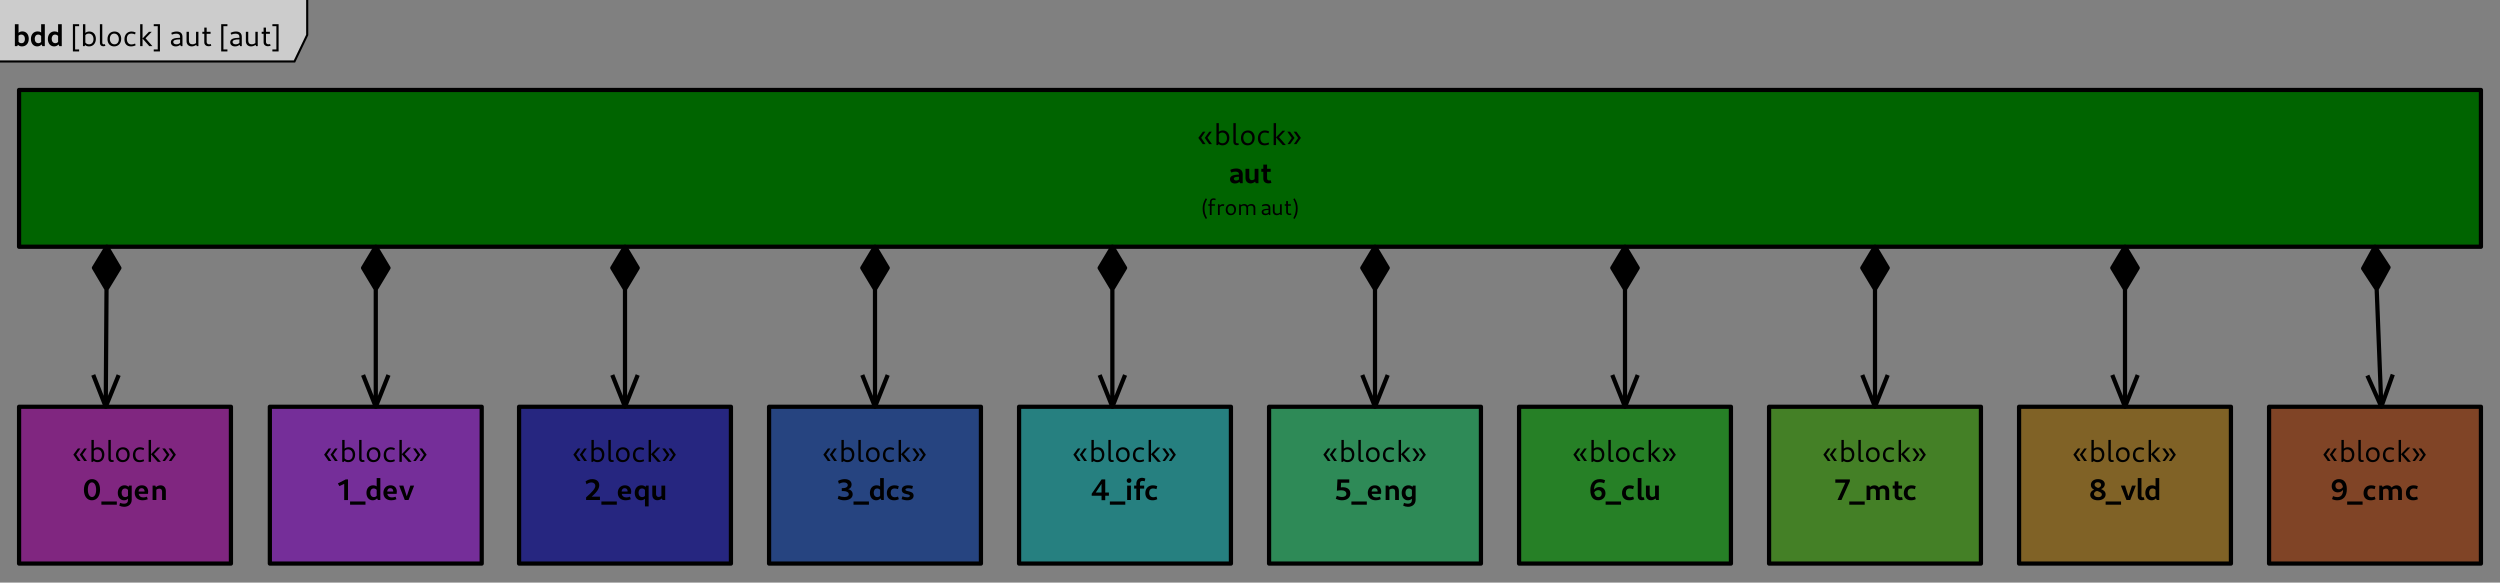 <?xml version="1.0" encoding="UTF-8"?>
<svg xmlns="http://www.w3.org/2000/svg" xmlns:xlink="http://www.w3.org/1999/xlink" width="1180" height="275" viewBox="0 0 1180 275">
<rect x="0" y="0" width="1180" height="275" fill="#808080" stroke="none"/>
<defs>
<g>
<g id="glyph-0-0">
<path d="M 2.703 -0.422 L 4.031 -0.422 L 1.953 -3.438 L 3.953 -6.328 L 2.766 -6.328 L 0.609 -3.391 Z M 5.719 -0.422 L 7.047 -0.422 L 4.938 -3.438 L 6.969 -6.328 L 5.781 -6.328 L 3.641 -3.391 Z M 5.719 -0.422 "/>
</g>
<g id="glyph-0-1">
<path d="M 4.031 0.141 C 5.969 0.141 7.25 -1.297 7.25 -3.453 C 7.25 -5.516 6.016 -6.891 4.172 -6.891 C 3.422 -6.891 2.766 -6.656 2.281 -6.234 L 2.281 -10.344 L 1.156 -10.344 L 1.156 0 L 1.953 0 L 2.172 -0.516 C 2.641 -0.078 3.281 0.141 4.031 0.141 Z M 2.281 -5.156 C 2.656 -5.641 3.234 -5.906 3.906 -5.906 C 5.25 -5.906 6.125 -4.844 6.125 -3.297 C 6.125 -1.812 5.328 -0.844 4.031 -0.844 C 3.297 -0.844 2.688 -1.141 2.281 -1.688 Z M 2.281 -5.156 "/>
</g>
<g id="glyph-0-2">
<path d="M 2.688 0.078 C 3.047 0.078 3.484 0 3.75 -0.141 L 3.5 -0.922 C 3.328 -0.859 3.172 -0.812 3.016 -0.812 C 2.531 -0.812 2.281 -1.141 2.281 -1.656 L 2.281 -10.344 L 1.156 -10.344 L 1.156 -1.516 C 1.156 -0.547 1.766 0.078 2.688 0.078 Z M 2.688 0.078 "/>
</g>
<g id="glyph-0-3">
<path d="M 3.875 0.141 C 5.859 0.141 7.203 -1.297 7.203 -3.453 C 7.203 -5.547 5.969 -6.891 4.047 -6.891 C 2.062 -6.891 0.734 -5.453 0.734 -3.297 C 0.734 -1.219 1.953 0.141 3.875 0.141 Z M 4.031 -0.844 C 2.734 -0.844 1.844 -1.891 1.844 -3.438 C 1.844 -4.938 2.641 -5.906 3.891 -5.906 C 5.188 -5.906 6.094 -4.844 6.094 -3.297 C 6.094 -1.812 5.281 -0.844 4.031 -0.844 Z M 4.031 -0.844 "/>
</g>
<g id="glyph-0-4">
<path d="M 3.812 0.141 C 4.625 0.141 5.453 -0.062 6.016 -0.391 L 5.766 -1.203 C 5.203 -0.938 4.594 -0.781 4.078 -0.781 C 2.672 -0.781 1.875 -1.766 1.875 -3.406 C 1.875 -5.031 2.656 -5.906 4.062 -5.906 C 4.594 -5.906 5.188 -5.781 5.75 -5.531 L 6.016 -6.438 C 5.406 -6.734 4.75 -6.891 4.078 -6.891 C 2.078 -6.891 0.734 -5.406 0.734 -3.172 C 0.734 -1.094 1.875 0.141 3.812 0.141 Z M 3.812 0.141 "/>
</g>
<g id="glyph-0-5">
<path d="M 5.438 0 L 6.922 0 L 3.688 -3.703 L 6.609 -6.75 L 5.281 -6.75 L 2.281 -3.625 L 2.281 -10.344 L 1.156 -10.344 L 1.156 0 L 2.281 0 L 2.281 -3.562 Z M 5.438 0 "/>
</g>
<g id="glyph-0-6">
<path d="M 0.703 -0.422 L 1.891 -0.422 L 4.016 -3.375 L 1.891 -6.328 L 0.594 -6.328 L 2.719 -3.328 Z M 3.703 -0.422 L 4.906 -0.422 L 7.016 -3.375 L 4.891 -6.328 L 3.594 -6.328 L 5.719 -3.328 Z M 3.703 -0.422 "/>
</g>
<g id="glyph-1-0">
<path d="M 5.281 0 L 6.562 0 L 6.562 -4.094 C 6.562 -5.938 5.516 -6.938 3.5 -6.938 C 2.531 -6.938 1.484 -6.703 0.688 -6.281 L 1.109 -5.047 C 1.812 -5.312 2.484 -5.453 3.125 -5.453 C 4.219 -5.453 4.797 -5.047 4.797 -4.234 L 4.797 -4.047 C 1.859 -4 0.562 -3.328 0.562 -1.891 C 0.562 -0.656 1.469 0.141 2.906 0.141 C 3.781 0.141 4.516 -0.141 5.031 -0.672 Z M 4.797 -1.75 C 4.469 -1.438 4.016 -1.266 3.5 -1.266 C 2.812 -1.266 2.359 -1.609 2.359 -2.125 C 2.359 -2.75 3.047 -3.031 4.797 -3.047 Z M 4.797 -1.75 "/>
</g>
<g id="glyph-1-1">
<path d="M 3.266 0.109 C 4.062 0.109 4.812 -0.203 5.391 -0.734 L 5.719 0 L 6.984 0 L 6.984 -6.797 L 5.188 -6.797 L 5.188 -1.922 C 4.812 -1.609 4.375 -1.438 3.922 -1.438 C 2.953 -1.438 2.656 -2.188 2.656 -2.859 L 2.656 -6.797 L 0.875 -6.797 L 0.875 -2.469 C 0.875 -0.891 1.844 0.109 3.266 0.109 Z M 3.266 0.109 "/>
</g>
<g id="glyph-1-2">
<path d="M 3.703 0.094 C 4.172 0.094 4.672 0 5.109 -0.141 L 4.75 -1.406 C 4.547 -1.328 4.312 -1.281 4.109 -1.281 C 3.453 -1.281 3.047 -1.672 3.047 -2.25 L 3.047 -5.375 L 4.766 -5.375 L 4.766 -6.797 L 3.047 -6.797 L 3.047 -8.781 L 1.281 -8.781 L 1.281 -6.797 L 0.344 -6.797 L 0.344 -5.375 L 1.281 -5.375 L 1.281 -2.141 C 1.281 -0.766 2.203 0.094 3.703 0.094 Z M 3.703 0.094 "/>
</g>
<g id="glyph-1-3">
<path d="M 4.375 0.141 C 6.703 0.141 8.219 -1.812 8.219 -4.906 C 8.219 -7.922 6.734 -9.859 4.469 -9.859 C 2.125 -9.859 0.609 -7.875 0.609 -4.797 C 0.609 -1.797 2.094 0.141 4.375 0.141 Z M 4.453 -1.406 C 3.234 -1.406 2.469 -2.766 2.469 -4.906 C 2.469 -7 3.219 -8.312 4.391 -8.312 C 5.594 -8.312 6.375 -6.938 6.375 -4.797 C 6.375 -2.719 5.609 -1.406 4.453 -1.406 Z M 4.453 -1.406 "/>
</g>
<g id="glyph-1-4">
<path d="M -0.141 2.219 L 7.141 2.219 L 7.141 0.703 L -0.141 0.703 Z M -0.141 2.219 "/>
</g>
<g id="glyph-1-5">
<path d="M 3.562 3.219 C 5.719 3.219 7.172 1.891 7.172 -0.109 L 7.172 -6.797 L 5.891 -6.797 L 5.672 -6.203 C 5.203 -6.688 4.562 -6.938 3.766 -6.938 C 1.875 -6.938 0.594 -5.516 0.594 -3.344 C 0.594 -1.234 1.812 0.141 3.547 0.141 C 4.281 0.141 4.922 -0.125 5.422 -0.609 L 5.422 -0.031 C 5.422 1.141 4.766 1.75 3.562 1.75 C 2.969 1.75 2.266 1.609 1.672 1.359 L 1.312 2.688 C 2.062 3.031 2.797 3.219 3.562 3.219 Z M 5.422 -4.734 L 5.422 -1.969 C 5.109 -1.594 4.641 -1.375 4.094 -1.375 C 3.047 -1.375 2.391 -2.188 2.391 -3.453 C 2.391 -4.672 3.016 -5.438 4.016 -5.438 C 4.594 -5.438 5.094 -5.188 5.422 -4.734 Z M 5.422 -4.734 "/>
</g>
<g id="glyph-1-6">
<path d="M 4.344 0.141 C 5.141 0.141 6 -0.031 6.75 -0.344 L 6.344 -1.562 C 5.797 -1.344 5.188 -1.219 4.625 -1.219 C 3.406 -1.219 2.641 -1.797 2.438 -2.906 L 6.844 -2.906 C 6.891 -3.188 6.938 -3.609 6.938 -3.922 C 6.938 -5.781 5.797 -6.938 3.969 -6.938 C 1.953 -6.938 0.594 -5.5 0.594 -3.391 C 0.594 -1.203 2.016 0.141 4.344 0.141 Z M 2.391 -4 C 2.484 -5.031 3 -5.578 3.844 -5.578 C 4.734 -5.578 5.25 -5 5.25 -4 Z M 2.391 -4 "/>
</g>
<g id="glyph-1-7">
<path d="M 5.5 0 L 7.281 0 L 7.281 -4.203 C 7.281 -5.875 6.328 -6.922 4.797 -6.922 C 3.969 -6.922 3.203 -6.625 2.609 -6.062 L 2.297 -6.797 L 1.016 -6.797 L 1.016 0 L 2.797 0 L 2.797 -4.875 C 3.203 -5.188 3.672 -5.359 4.188 -5.359 C 5.047 -5.359 5.5 -4.875 5.5 -3.953 Z M 5.5 0 "/>
</g>
<g id="glyph-1-8">
<path d="M 3.094 0.031 L 4.891 0.031 L 4.891 -9.719 L 3.812 -9.719 L 0.125 -7.844 L 0.797 -6.562 L 3.094 -7.609 Z M 3.094 0.031 "/>
</g>
<g id="glyph-1-9">
<path d="M 3.547 0.141 C 4.391 0.141 5.125 -0.203 5.625 -0.781 L 6 0 L 7.156 0 L 7.156 -10.344 L 5.422 -10.344 L 5.422 -6.422 C 4.984 -6.781 4.422 -6.938 3.781 -6.938 C 1.859 -6.938 0.594 -5.516 0.594 -3.344 C 0.594 -1.25 1.812 0.141 3.547 0.141 Z M 5.422 -1.984 C 5.109 -1.594 4.641 -1.375 4.109 -1.375 C 3.047 -1.375 2.391 -2.188 2.391 -3.453 C 2.391 -4.672 3.016 -5.438 4.016 -5.438 C 4.594 -5.438 5.094 -5.188 5.422 -4.781 Z M 5.422 -1.984 "/>
</g>
<g id="glyph-1-10">
<path d="M 2.688 0 L 4.469 0 L 7.109 -6.797 L 5.312 -6.797 L 3.625 -1.719 L 2.016 -6.797 L 0.047 -6.797 Z M 2.688 0 "/>
</g>
<g id="glyph-1-11">
<path d="M 3.5 0.141 C 5.875 0.141 7.469 -0.984 7.469 -2.688 C 7.469 -3.922 6.641 -4.859 5.312 -5.094 C 6.328 -5.375 6.953 -6.188 6.953 -7.281 C 6.953 -8.859 5.688 -9.859 3.703 -9.859 C 2.625 -9.859 1.484 -9.547 0.547 -9.016 L 0.953 -7.672 C 1.812 -8.078 2.641 -8.297 3.344 -8.297 C 4.406 -8.297 5.141 -7.812 5.141 -7.047 C 5.141 -6.188 4.266 -5.609 3.031 -5.609 L 2.312 -5.609 L 2.312 -4.203 L 3.156 -4.203 C 4.656 -4.203 5.625 -3.625 5.625 -2.703 C 5.625 -1.875 4.844 -1.406 3.562 -1.406 C 2.719 -1.406 1.688 -1.609 0.828 -2 L 0.406 -0.578 C 1.406 -0.094 2.422 0.141 3.5 0.141 Z M 3.5 0.141 "/>
</g>
<g id="glyph-1-12">
<path d="M 4 0.141 C 4.828 0.141 5.594 -0.047 6.25 -0.391 L 5.859 -1.625 C 5.359 -1.406 4.844 -1.297 4.391 -1.297 C 3.141 -1.297 2.406 -2.094 2.406 -3.438 C 2.406 -4.734 3.062 -5.438 4.266 -5.438 C 4.781 -5.438 5.344 -5.312 5.844 -5.125 L 6.219 -6.531 C 5.625 -6.797 4.906 -6.938 4.219 -6.938 C 2.016 -6.938 0.594 -5.484 0.594 -3.25 C 0.594 -1.125 1.859 0.141 4 0.141 Z M 4 0.141 "/>
</g>
<g id="glyph-1-13">
<path d="M 3.25 0.141 C 5.109 0.141 6.219 -0.688 6.219 -2.047 C 6.219 -4.594 2.359 -3.734 2.359 -4.891 C 2.359 -5.297 2.859 -5.547 3.688 -5.547 C 4.234 -5.547 4.906 -5.438 5.547 -5.25 L 5.922 -6.594 C 5.297 -6.812 4.5 -6.938 3.719 -6.938 C 1.781 -6.938 0.641 -6.156 0.641 -4.766 C 0.641 -2.219 4.438 -3.188 4.438 -1.953 C 4.438 -1.531 3.969 -1.266 3.219 -1.266 C 2.562 -1.266 1.656 -1.438 0.938 -1.719 L 0.547 -0.391 C 1.312 -0.062 2.312 0.141 3.25 0.141 Z M 3.25 0.141 "/>
</g>
<g id="glyph-1-14">
<path d="M 0.641 0 L 7.172 0 L 7.172 -1.562 L 3.266 -1.562 C 5.797 -3.797 6.844 -5.375 6.844 -6.969 C 6.844 -8.734 5.547 -9.859 3.562 -9.859 C 2.344 -9.859 1.219 -9.453 0.375 -8.719 L 0.859 -7.422 C 1.625 -8 2.469 -8.281 3.188 -8.281 C 4.297 -8.281 4.984 -7.641 4.984 -6.688 C 4.984 -5.391 3.641 -3.922 0.641 -1.25 Z M 0.641 0 "/>
</g>
<g id="glyph-1-15">
<path d="M 3.562 0.141 C 4.297 0.141 4.922 -0.125 5.422 -0.594 L 5.422 3.031 L 7.156 3.031 L 7.156 -6.797 L 5.953 -6.797 L 5.688 -6.188 C 5.219 -6.688 4.578 -6.938 3.766 -6.938 C 1.859 -6.938 0.594 -5.516 0.594 -3.359 C 0.594 -1.266 1.781 0.141 3.562 0.141 Z M 5.422 -4.75 L 5.422 -1.953 C 5.109 -1.594 4.656 -1.375 4.109 -1.375 C 3.047 -1.375 2.391 -2.188 2.391 -3.453 C 2.391 -4.672 3.016 -5.438 4.016 -5.438 C 4.625 -5.438 5.094 -5.188 5.422 -4.75 Z M 5.422 -4.75 "/>
</g>
<g id="glyph-1-16">
<path d="M 4.922 0.094 L 6.672 0.094 L 6.672 -2.016 L 8.406 -2.016 L 8.406 -3.516 L 6.672 -3.516 L 6.672 -9.719 L 4.969 -9.719 L 0.281 -2.953 L 0.281 -2.016 L 4.922 -2.016 Z M 4.922 -3.531 L 2.203 -3.531 L 4.922 -7.625 Z M 4.922 -3.531 "/>
</g>
<g id="glyph-1-17">
<path d="M 1.016 0 L 2.797 0 L 2.797 -6.797 L 1.016 -6.797 Z M 1.922 -8.062 C 2.578 -8.062 3.016 -8.484 3.016 -9.156 C 3.016 -9.828 2.578 -10.266 1.922 -10.266 C 1.25 -10.266 0.812 -9.828 0.812 -9.156 C 0.812 -8.484 1.25 -8.062 1.922 -8.062 Z M 1.922 -8.062 "/>
</g>
<g id="glyph-1-18">
<path d="M 1.359 0 L 3.078 0 L 3.078 -5.375 L 5.047 -5.375 L 5.047 -6.797 L 3.078 -6.797 L 3.078 -7.875 C 3.078 -8.609 3.469 -9 4.219 -9 C 4.562 -9 5 -8.938 5.266 -8.797 L 5.609 -10.078 C 5.188 -10.328 4.641 -10.484 4.078 -10.484 C 2.453 -10.484 1.359 -9.375 1.359 -7.734 L 1.359 -6.797 L 0.312 -6.797 L 0.312 -5.375 L 1.359 -5.375 Z M 1.359 0 "/>
</g>
<g id="glyph-1-19">
<path d="M 3.438 0.141 C 5.812 0.141 7.359 -1.109 7.359 -3.109 C 7.359 -4.938 6.047 -6.031 3.766 -6.031 C 3.438 -6.031 3.141 -6 2.875 -5.953 L 2.984 -8.141 L 6.859 -8.141 L 6.859 -9.719 L 1.266 -9.719 L 1.016 -4.375 C 1.625 -4.5 2.422 -4.594 3.016 -4.594 C 4.562 -4.594 5.484 -3.969 5.484 -2.938 C 5.484 -1.984 4.734 -1.422 3.469 -1.422 C 2.625 -1.422 1.688 -1.656 0.984 -2.016 L 0.484 -0.594 C 1.391 -0.109 2.375 0.141 3.438 0.141 Z M 3.438 0.141 "/>
</g>
<g id="glyph-1-20">
<path d="M 4.312 0.141 C 6.375 0.141 7.781 -1.203 7.781 -3.156 C 7.781 -4.938 6.625 -6.125 4.906 -6.125 C 3.859 -6.125 2.984 -5.688 2.406 -4.906 C 2.438 -7.172 3.359 -8.359 5.156 -8.359 C 5.812 -8.359 6.562 -8.188 7.156 -7.906 L 7.625 -9.281 C 6.891 -9.656 6.047 -9.859 5.141 -9.859 C 2.234 -9.859 0.641 -7.922 0.641 -4.609 C 0.641 -1.547 1.969 0.141 4.312 0.141 Z M 2.484 -3.562 C 2.891 -4.25 3.578 -4.656 4.375 -4.656 C 5.391 -4.656 6.031 -4 6.031 -3 C 6.031 -2.031 5.438 -1.375 4.469 -1.375 C 3.406 -1.375 2.734 -2.141 2.484 -3.562 Z M 2.484 -3.562 "/>
</g>
<g id="glyph-1-21">
<path d="M 2.906 0.094 C 3.359 0.094 3.844 0.016 4.219 -0.156 L 3.844 -1.344 C 3.703 -1.281 3.547 -1.266 3.422 -1.266 C 3 -1.266 2.766 -1.547 2.766 -2.016 L 2.766 -10.344 L 1.016 -10.344 L 1.016 -1.797 C 1.016 -0.609 1.719 0.094 2.906 0.094 Z M 2.906 0.094 "/>
</g>
<g id="glyph-1-22">
<path d="M 1.281 0 L 3.156 0 L 7.141 -8.859 L 7.141 -9.719 L 0.266 -9.719 L 0.266 -8.141 L 4.969 -8.141 Z M 1.281 0 "/>
</g>
<g id="glyph-1-23">
<path d="M 9.906 0 L 11.703 0 L 11.703 -4.203 C 11.703 -5.875 10.75 -6.922 9.219 -6.922 C 8.312 -6.922 7.469 -6.547 6.828 -5.859 C 6.422 -6.531 5.719 -6.922 4.781 -6.922 C 3.969 -6.922 3.203 -6.625 2.609 -6.078 L 2.297 -6.797 L 1.016 -6.797 L 1.016 0 L 2.797 0 L 2.797 -4.891 C 3.188 -5.188 3.656 -5.359 4.156 -5.359 C 5.031 -5.359 5.453 -4.875 5.453 -3.953 L 5.453 0 L 7.25 0 L 7.25 -4.203 C 7.25 -4.422 7.234 -4.641 7.203 -4.844 C 7.609 -5.188 8.094 -5.359 8.609 -5.359 C 9.484 -5.359 9.906 -4.875 9.906 -3.953 Z M 9.906 0 "/>
</g>
<g id="glyph-1-24">
<path d="M 4.188 0.141 C 6.391 0.141 7.859 -1 7.859 -2.641 C 7.859 -4.031 6.844 -4.672 5.719 -5.141 C 6.828 -5.594 7.469 -6.469 7.469 -7.469 C 7.469 -8.891 6.156 -9.859 4.266 -9.859 C 2.234 -9.859 0.891 -8.734 0.891 -7.109 C 0.891 -5.953 1.562 -5.312 2.438 -4.859 C 1.281 -4.453 0.578 -3.578 0.578 -2.484 C 0.578 -0.922 2.047 0.141 4.188 0.141 Z M 3.828 -4.281 C 5 -3.859 6.078 -3.5 6.078 -2.547 C 6.078 -1.812 5.438 -1.344 4.359 -1.344 C 3.156 -1.344 2.359 -1.922 2.359 -2.797 C 2.359 -3.547 2.906 -4.109 3.828 -4.281 Z M 4.281 -5.672 C 3.375 -6.031 2.641 -6.422 2.641 -7.219 C 2.641 -7.906 3.219 -8.391 4.125 -8.391 C 5.078 -8.391 5.734 -7.875 5.734 -7.141 C 5.734 -6.422 5.156 -5.859 4.281 -5.672 Z M 4.281 -5.672 "/>
</g>
<g id="glyph-1-25">
<path d="M 4.031 -9.859 C 1.969 -9.859 0.562 -8.516 0.562 -6.547 C 0.562 -4.781 1.719 -3.594 3.438 -3.594 C 4.484 -3.594 5.359 -4.031 5.938 -4.812 C 5.906 -2.547 4.984 -1.359 3.188 -1.359 C 2.531 -1.359 1.781 -1.531 1.188 -1.812 L 0.719 -0.438 C 1.453 -0.062 2.297 0.141 3.203 0.141 C 6.109 0.141 7.703 -1.797 7.703 -5.109 C 7.703 -8.172 6.375 -9.859 4.031 -9.859 Z M 5.859 -6.156 C 5.453 -5.453 4.766 -5.047 3.969 -5.047 C 2.953 -5.047 2.312 -5.719 2.312 -6.719 C 2.312 -7.688 2.906 -8.344 3.875 -8.344 C 4.938 -8.344 5.609 -7.578 5.859 -6.156 Z M 5.859 -6.156 "/>
</g>
<g id="glyph-2-0">
<path d="M 2.125 1.875 L 2.734 1.516 C 1.859 -0.016 1.5 -1.297 1.5 -3.141 C 1.5 -4.703 1.859 -5.938 2.734 -7.5 L 2.094 -7.859 C 1.047 -6.109 0.656 -4.75 0.656 -3.062 C 0.656 -1.109 1.062 0.234 2.125 1.875 Z M 2.125 1.875 "/>
</g>
<g id="glyph-2-1">
<path d="M 1.047 0 L 1.875 0 L 1.875 -4.359 L 3.453 -4.359 L 3.453 -5.062 L 1.875 -5.062 L 1.875 -6.156 C 1.875 -6.812 2.188 -7.156 2.766 -7.156 C 3.031 -7.156 3.391 -7.094 3.656 -6.969 L 3.828 -7.609 C 3.5 -7.766 3.188 -7.859 2.828 -7.859 C 1.75 -7.859 1.047 -7.141 1.047 -6.062 L 1.047 -5.062 L 0.281 -5.062 L 0.281 -4.359 L 1.047 -4.359 Z M 1.047 0 "/>
</g>
<g id="glyph-2-2">
<path d="M 0.875 0 L 1.719 0 L 1.719 -3.609 C 2.031 -4.047 2.547 -4.312 3.125 -4.312 C 3.312 -4.312 3.5 -4.281 3.672 -4.219 L 3.891 -5 C 3.672 -5.078 3.438 -5.109 3.219 -5.109 C 2.609 -5.109 2.031 -4.812 1.656 -4.328 L 1.562 -5.062 L 0.875 -5.062 Z M 0.875 0 "/>
</g>
<g id="glyph-2-3">
<path d="M 2.906 0.109 C 4.406 0.109 5.406 -0.969 5.406 -2.594 C 5.406 -4.156 4.469 -5.172 3.031 -5.172 C 1.547 -5.172 0.547 -4.094 0.547 -2.484 C 0.547 -0.906 1.469 0.109 2.906 0.109 Z M 3.031 -0.625 C 2.047 -0.625 1.391 -1.422 1.391 -2.578 C 1.391 -3.703 1.984 -4.438 2.922 -4.438 C 3.891 -4.438 4.562 -3.641 4.562 -2.484 C 4.562 -1.359 3.953 -0.625 3.031 -0.625 Z M 3.031 -0.625 "/>
</g>
<g id="glyph-2-4">
<path d="M 7.672 0 L 8.516 0 L 8.516 -3.312 C 8.516 -4.438 7.781 -5.172 6.656 -5.172 C 5.984 -5.172 5.328 -4.891 4.812 -4.406 C 4.5 -4.891 3.953 -5.172 3.266 -5.172 C 2.688 -5.172 2.125 -4.969 1.656 -4.625 L 1.453 -5.062 L 0.875 -5.062 L 0.875 0 L 1.719 0 L 1.719 -3.953 C 2.094 -4.266 2.547 -4.438 3.031 -4.438 C 3.828 -4.438 4.281 -3.969 4.281 -3.156 L 4.281 0 L 5.109 0 L 5.109 -3.312 C 5.109 -3.531 5.094 -3.719 5.047 -3.891 C 5.422 -4.234 5.906 -4.438 6.422 -4.438 C 7.234 -4.438 7.672 -3.969 7.672 -3.156 Z M 7.672 0 "/>
</g>
<g id="glyph-2-5">
</g>
<g id="glyph-2-6">
<path d="M 4 0 L 4.594 0 L 4.594 -3.281 C 4.594 -4.5 3.875 -5.172 2.547 -5.172 C 1.891 -5.172 1.172 -4.984 0.625 -4.688 L 0.844 -4.062 C 1.359 -4.297 1.891 -4.406 2.391 -4.406 C 3.281 -4.406 3.75 -4.031 3.75 -3.281 L 3.75 -2.953 C 1.484 -2.922 0.5 -2.453 0.5 -1.375 C 0.5 -0.469 1.172 0.109 2.203 0.109 C 2.844 0.109 3.391 -0.109 3.797 -0.469 Z M 3.75 -1.141 C 3.438 -0.812 2.969 -0.625 2.453 -0.625 C 1.781 -0.625 1.328 -0.969 1.328 -1.469 C 1.328 -2.094 2.047 -2.359 3.75 -2.375 Z M 3.75 -1.141 "/>
</g>
<g id="glyph-2-7">
<path d="M 2.609 0.109 C 3.172 0.109 3.734 -0.094 4.203 -0.438 L 4.406 0 L 4.984 0 L 4.984 -5.062 L 4.141 -5.062 L 4.141 -1.094 C 3.781 -0.797 3.312 -0.625 2.859 -0.625 C 2.078 -0.625 1.625 -1.094 1.625 -1.906 L 1.625 -5.062 L 0.781 -5.062 L 0.781 -1.75 C 0.781 -0.625 1.531 0.109 2.609 0.109 Z M 2.609 0.109 "/>
</g>
<g id="glyph-2-8">
<path d="M 2.609 0.047 C 2.953 0.047 3.297 -0.031 3.531 -0.141 L 3.344 -0.75 C 3.188 -0.672 2.969 -0.625 2.781 -0.625 C 2.25 -0.625 1.906 -0.969 1.906 -1.469 L 1.906 -4.359 L 3.297 -4.359 L 3.297 -5.062 L 1.906 -5.062 L 1.906 -6.547 L 1.078 -6.547 L 1.078 -5.062 L 0.391 -5.062 L 0.391 -4.359 L 1.078 -4.359 L 1.078 -1.359 C 1.078 -0.516 1.688 0.047 2.609 0.047 Z M 2.609 0.047 "/>
</g>
<g id="glyph-2-9">
<path d="M 1.031 1.875 C 2.094 0.234 2.5 -1.109 2.5 -3.062 C 2.5 -4.75 2.125 -6.109 1.062 -7.859 L 0.438 -7.5 C 1.297 -5.938 1.656 -4.703 1.656 -3.141 C 1.656 -1.297 1.297 -0.016 0.422 1.516 Z M 1.031 1.875 "/>
</g>
<g id="glyph-3-0">
<path d="M 4.375 0.141 C 6.297 0.141 7.578 -1.312 7.578 -3.469 C 7.578 -5.562 6.375 -6.938 4.578 -6.938 C 3.844 -6.938 3.219 -6.719 2.75 -6.297 L 2.75 -10.344 L 1.016 -10.344 L 1.016 0 L 2.156 0 L 2.453 -0.625 C 2.906 -0.125 3.562 0.141 4.375 0.141 Z M 2.75 -4.891 C 3.031 -5.25 3.5 -5.438 4 -5.438 C 5.094 -5.438 5.766 -4.641 5.766 -3.344 C 5.766 -2.125 5.172 -1.375 4.141 -1.375 C 3.562 -1.375 3.062 -1.609 2.75 -2.047 Z M 2.75 -4.891 "/>
</g>
<g id="glyph-3-1">
<path d="M 3.547 0.141 C 4.391 0.141 5.125 -0.203 5.625 -0.781 L 6 0 L 7.156 0 L 7.156 -10.344 L 5.422 -10.344 L 5.422 -6.422 C 4.984 -6.781 4.422 -6.938 3.781 -6.938 C 1.859 -6.938 0.594 -5.516 0.594 -3.344 C 0.594 -1.25 1.812 0.141 3.547 0.141 Z M 5.422 -1.984 C 5.109 -1.594 4.641 -1.375 4.109 -1.375 C 3.047 -1.375 2.391 -2.188 2.391 -3.453 C 2.391 -4.672 3.016 -5.438 4.016 -5.438 C 4.594 -5.438 5.094 -5.188 5.422 -4.781 Z M 5.422 -1.984 "/>
</g>
<g id="glyph-4-0">
</g>
<g id="glyph-4-1">
<path d="M 1.406 2.516 L 4.344 2.516 L 4.344 1.578 L 2.453 1.578 L 2.453 -9.406 L 4.344 -9.406 L 4.344 -10.344 L 1.406 -10.344 Z M 1.406 2.516 "/>
</g>
<g id="glyph-4-2">
<path d="M 4.031 0.141 C 5.969 0.141 7.25 -1.297 7.25 -3.453 C 7.25 -5.516 6.016 -6.891 4.172 -6.891 C 3.422 -6.891 2.766 -6.656 2.281 -6.234 L 2.281 -10.344 L 1.156 -10.344 L 1.156 0 L 1.953 0 L 2.172 -0.516 C 2.641 -0.078 3.281 0.141 4.031 0.141 Z M 2.281 -5.156 C 2.656 -5.641 3.234 -5.906 3.906 -5.906 C 5.25 -5.906 6.125 -4.844 6.125 -3.297 C 6.125 -1.812 5.328 -0.844 4.031 -0.844 C 3.297 -0.844 2.688 -1.141 2.281 -1.688 Z M 2.281 -5.156 "/>
</g>
<g id="glyph-4-3">
<path d="M 2.688 0.078 C 3.047 0.078 3.484 0 3.75 -0.141 L 3.5 -0.922 C 3.328 -0.859 3.172 -0.812 3.016 -0.812 C 2.531 -0.812 2.281 -1.141 2.281 -1.656 L 2.281 -10.344 L 1.156 -10.344 L 1.156 -1.516 C 1.156 -0.547 1.766 0.078 2.688 0.078 Z M 2.688 0.078 "/>
</g>
<g id="glyph-4-4">
<path d="M 3.875 0.141 C 5.859 0.141 7.203 -1.297 7.203 -3.453 C 7.203 -5.547 5.969 -6.891 4.047 -6.891 C 2.062 -6.891 0.734 -5.453 0.734 -3.297 C 0.734 -1.219 1.953 0.141 3.875 0.141 Z M 4.031 -0.844 C 2.734 -0.844 1.844 -1.891 1.844 -3.438 C 1.844 -4.938 2.641 -5.906 3.891 -5.906 C 5.188 -5.906 6.094 -4.844 6.094 -3.297 C 6.094 -1.812 5.281 -0.844 4.031 -0.844 Z M 4.031 -0.844 "/>
</g>
<g id="glyph-4-5">
<path d="M 3.812 0.141 C 4.625 0.141 5.453 -0.062 6.016 -0.391 L 5.766 -1.203 C 5.203 -0.938 4.594 -0.781 4.078 -0.781 C 2.672 -0.781 1.875 -1.766 1.875 -3.406 C 1.875 -5.031 2.656 -5.906 4.062 -5.906 C 4.594 -5.906 5.188 -5.781 5.75 -5.531 L 6.016 -6.438 C 5.406 -6.734 4.75 -6.891 4.078 -6.891 C 2.078 -6.891 0.734 -5.406 0.734 -3.172 C 0.734 -1.094 1.875 0.141 3.812 0.141 Z M 3.812 0.141 "/>
</g>
<g id="glyph-4-6">
<path d="M 5.438 0 L 6.922 0 L 3.688 -3.703 L 6.609 -6.75 L 5.281 -6.75 L 2.281 -3.625 L 2.281 -10.344 L 1.156 -10.344 L 1.156 0 L 2.281 0 L 2.281 -3.562 Z M 5.438 0 "/>
</g>
<g id="glyph-4-7">
<path d="M 3.5 2.516 L 3.5 -10.344 L 0.562 -10.344 L 0.562 -9.406 L 2.453 -9.406 L 2.453 1.578 L 0.562 1.578 L 0.562 2.516 Z M 3.5 2.516 "/>
</g>
<g id="glyph-4-8">
<path d="M 5.328 0 L 6.125 0 L 6.125 -4.375 C 6.125 -5.984 5.172 -6.891 3.406 -6.891 C 2.516 -6.891 1.562 -6.656 0.844 -6.25 L 1.125 -5.422 C 1.812 -5.719 2.516 -5.875 3.172 -5.875 C 4.375 -5.875 5 -5.375 5 -4.375 L 5 -3.938 C 1.969 -3.906 0.656 -3.281 0.656 -1.828 C 0.656 -0.625 1.547 0.141 2.938 0.141 C 3.797 0.141 4.516 -0.141 5.062 -0.625 Z M 5 -1.516 C 4.578 -1.094 3.969 -0.844 3.266 -0.844 C 2.359 -0.844 1.781 -1.281 1.781 -1.953 C 1.781 -2.797 2.734 -3.156 5 -3.156 Z M 5 -1.516 "/>
</g>
<g id="glyph-4-9">
<path d="M 3.484 0.141 C 4.234 0.141 4.984 -0.125 5.609 -0.594 L 5.859 0 L 6.656 0 L 6.656 -6.75 L 5.531 -6.75 L 5.531 -1.453 C 5.047 -1.062 4.422 -0.844 3.828 -0.844 C 2.766 -0.844 2.172 -1.453 2.172 -2.547 L 2.172 -6.75 L 1.047 -6.75 L 1.047 -2.328 C 1.047 -0.828 2.047 0.141 3.484 0.141 Z M 3.484 0.141 "/>
</g>
<g id="glyph-4-10">
<path d="M 3.469 0.062 C 3.938 0.062 4.391 -0.047 4.719 -0.188 L 4.469 -1 C 4.25 -0.891 3.953 -0.844 3.703 -0.844 C 3.016 -0.844 2.547 -1.281 2.547 -1.953 L 2.547 -5.812 L 4.391 -5.812 L 4.391 -6.75 L 2.547 -6.75 L 2.547 -8.719 L 1.422 -8.719 L 1.422 -6.75 L 0.516 -6.75 L 0.516 -5.812 L 1.422 -5.812 L 1.422 -1.812 C 1.422 -0.688 2.234 0.062 3.469 0.062 Z M 3.469 0.062 "/>
</g>
</g>
</defs>
<path fill-rule="nonzero" fill="rgb(0%, 39.216%, 0%)" fill-opacity="1" stroke-width="2" stroke-linecap="butt" stroke-linejoin="round" stroke="rgb(0%, 0%, 0%)" stroke-opacity="1" stroke-miterlimit="10" d="M 0 -0 L 1162 -0 L 1162 74 L 0 74 Z M 0 -0 Z M 0 -0 " transform="matrix(1, 0, 0, 1, 9, 42.465)"/>
<g fill="rgb(0%, 0%, 0%)" fill-opacity="1">
<use xlink:href="#glyph-0-0" x="565" y="68.465"/>
<use xlink:href="#glyph-0-1" x="573" y="68.465"/>
<use xlink:href="#glyph-0-2" x="581" y="68.465"/>
<use xlink:href="#glyph-0-3" x="585" y="68.465"/>
<use xlink:href="#glyph-0-4" x="593" y="68.465"/>
<use xlink:href="#glyph-0-5" x="600" y="68.465"/>
<use xlink:href="#glyph-0-6" x="607" y="68.465"/>
</g>
<g fill="rgb(0%, 0%, 0%)" fill-opacity="1">
<use xlink:href="#glyph-1-0" x="580" y="86.465"/>
<use xlink:href="#glyph-1-1" x="587" y="86.465"/>
<use xlink:href="#glyph-1-2" x="595" y="86.465"/>
</g>
<g fill="rgb(0%, 0%, 0%)" fill-opacity="1">
<use xlink:href="#glyph-2-0" x="567" y="101.465"/>
<use xlink:href="#glyph-2-1" x="570" y="101.465"/>
<use xlink:href="#glyph-2-2" x="574" y="101.465"/>
<use xlink:href="#glyph-2-3" x="578" y="101.465"/>
<use xlink:href="#glyph-2-4" x="584" y="101.465"/>
<use xlink:href="#glyph-2-5" x="593" y="101.465"/>
<use xlink:href="#glyph-2-6" x="595" y="101.465"/>
<use xlink:href="#glyph-2-7" x="600" y="101.465"/>
<use xlink:href="#glyph-2-8" x="606" y="101.465"/>
<use xlink:href="#glyph-2-9" x="610" y="101.465"/>
</g>
<path fill-rule="nonzero" fill="rgb(50.196%, 14.902%, 50.196%)" fill-opacity="1" stroke-width="2" stroke-linecap="butt" stroke-linejoin="round" stroke="rgb(0%, 0%, 0%)" stroke-opacity="1" stroke-miterlimit="10" d="M 0 0 L 100 0 L 100 74 L 0 74 Z M 0 0 Z M 0 0 " transform="matrix(1, 0, 0, 1, 9, 192)"/>
<g fill="rgb(0%, 0%, 0%)" fill-opacity="1">
<use xlink:href="#glyph-0-0" x="34" y="218"/>
<use xlink:href="#glyph-0-1" x="42" y="218"/>
<use xlink:href="#glyph-0-2" x="50" y="218"/>
<use xlink:href="#glyph-0-3" x="54" y="218"/>
<use xlink:href="#glyph-0-4" x="62" y="218"/>
<use xlink:href="#glyph-0-5" x="69" y="218"/>
<use xlink:href="#glyph-0-6" x="76" y="218"/>
</g>
<g fill="rgb(0%, 0%, 0%)" fill-opacity="1">
<use xlink:href="#glyph-1-3" x="39" y="236"/>
<use xlink:href="#glyph-1-4" x="48" y="236"/>
<use xlink:href="#glyph-1-5" x="55" y="236"/>
<use xlink:href="#glyph-1-6" x="63" y="236"/>
<use xlink:href="#glyph-1-7" x="71" y="236"/>
</g>
<path fill-rule="nonzero" fill="rgb(45.882%, 18.039%, 60%)" fill-opacity="1" stroke-width="2" stroke-linecap="butt" stroke-linejoin="round" stroke="rgb(0%, 0%, 0%)" stroke-opacity="1" stroke-miterlimit="10" d="M -0 0 L 100 0 L 100 74 L -0 74 Z M -0 0 Z M -0 0 " transform="matrix(1, 0, 0, 1, 127.367, 192)"/>
<g fill="rgb(0%, 0%, 0%)" fill-opacity="1">
<use xlink:href="#glyph-0-0" x="152.367" y="218"/>
<use xlink:href="#glyph-0-1" x="160.367" y="218"/>
<use xlink:href="#glyph-0-2" x="168.367" y="218"/>
<use xlink:href="#glyph-0-3" x="172.367" y="218"/>
<use xlink:href="#glyph-0-4" x="180.367" y="218"/>
<use xlink:href="#glyph-0-5" x="187.367" y="218"/>
<use xlink:href="#glyph-0-6" x="194.367" y="218"/>
</g>
<g fill="rgb(0%, 0%, 0%)" fill-opacity="1">
<use xlink:href="#glyph-1-8" x="159.367" y="236"/>
<use xlink:href="#glyph-1-4" x="165.367" y="236"/>
<use xlink:href="#glyph-1-9" x="172.367" y="236"/>
<use xlink:href="#glyph-1-6" x="180.367" y="236"/>
<use xlink:href="#glyph-1-10" x="188.367" y="236"/>
</g>
<path fill-rule="nonzero" fill="rgb(14.902%, 26.667%, 50.196%)" fill-opacity="1" stroke-width="2" stroke-linecap="butt" stroke-linejoin="round" stroke="rgb(0%, 0%, 0%)" stroke-opacity="1" stroke-miterlimit="10" d="M 0 0 L 100 0 L 100 74 L 0 74 Z M 0 0 Z M 0 0 " transform="matrix(1, 0, 0, 1, 363, 192)"/>
<g fill="rgb(0%, 0%, 0%)" fill-opacity="1">
<use xlink:href="#glyph-0-0" x="388" y="218"/>
<use xlink:href="#glyph-0-1" x="396" y="218"/>
<use xlink:href="#glyph-0-2" x="404" y="218"/>
<use xlink:href="#glyph-0-3" x="408" y="218"/>
<use xlink:href="#glyph-0-4" x="416" y="218"/>
<use xlink:href="#glyph-0-5" x="423" y="218"/>
<use xlink:href="#glyph-0-6" x="430" y="218"/>
</g>
<g fill="rgb(0%, 0%, 0%)" fill-opacity="1">
<use xlink:href="#glyph-1-11" x="395" y="236"/>
<use xlink:href="#glyph-1-4" x="403" y="236"/>
<use xlink:href="#glyph-1-9" x="410" y="236"/>
<use xlink:href="#glyph-1-12" x="418" y="236"/>
<use xlink:href="#glyph-1-13" x="425" y="236"/>
</g>
<path fill-rule="nonzero" fill="rgb(14.902%, 14.902%, 50.196%)" fill-opacity="1" stroke-width="2" stroke-linecap="butt" stroke-linejoin="round" stroke="rgb(0%, 0%, 0%)" stroke-opacity="1" stroke-miterlimit="10" d="M 0 0 L 100 0 L 100 74 L 0 74 Z M 0 0 Z M 0 0 " transform="matrix(1, 0, 0, 1, 245, 192)"/>
<g fill="rgb(0%, 0%, 0%)" fill-opacity="1">
<use xlink:href="#glyph-0-0" x="270" y="218"/>
<use xlink:href="#glyph-0-1" x="278" y="218"/>
<use xlink:href="#glyph-0-2" x="286" y="218"/>
<use xlink:href="#glyph-0-3" x="290" y="218"/>
<use xlink:href="#glyph-0-4" x="298" y="218"/>
<use xlink:href="#glyph-0-5" x="305" y="218"/>
<use xlink:href="#glyph-0-6" x="312" y="218"/>
</g>
<g fill="rgb(0%, 0%, 0%)" fill-opacity="1">
<use xlink:href="#glyph-1-14" x="276" y="236"/>
<use xlink:href="#glyph-1-4" x="284" y="236"/>
<use xlink:href="#glyph-1-6" x="291" y="236"/>
<use xlink:href="#glyph-1-15" x="299" y="236"/>
<use xlink:href="#glyph-1-1" x="307" y="236"/>
</g>
<path fill-rule="nonzero" fill="rgb(14.902%, 50.196%, 50.196%)" fill-opacity="1" stroke-width="2" stroke-linecap="butt" stroke-linejoin="round" stroke="rgb(0%, 0%, 0%)" stroke-opacity="1" stroke-miterlimit="10" d="M 0 0 L 100 0 L 100 74 L 0 74 Z M 0 0 Z M 0 0 " transform="matrix(1, 0, 0, 1, 481, 192)"/>
<g fill="rgb(0%, 0%, 0%)" fill-opacity="1">
<use xlink:href="#glyph-0-0" x="506" y="218"/>
<use xlink:href="#glyph-0-1" x="514" y="218"/>
<use xlink:href="#glyph-0-2" x="522" y="218"/>
<use xlink:href="#glyph-0-3" x="526" y="218"/>
<use xlink:href="#glyph-0-4" x="534" y="218"/>
<use xlink:href="#glyph-0-5" x="541" y="218"/>
<use xlink:href="#glyph-0-6" x="548" y="218"/>
</g>
<g fill="rgb(0%, 0%, 0%)" fill-opacity="1">
<use xlink:href="#glyph-1-16" x="515" y="236"/>
<use xlink:href="#glyph-1-4" x="524" y="236"/>
<use xlink:href="#glyph-1-17" x="531" y="236"/>
<use xlink:href="#glyph-1-18" x="535" y="236"/>
<use xlink:href="#glyph-1-12" x="540" y="236"/>
</g>
<path fill-rule="nonzero" fill="rgb(18.039%, 54.118%, 34.118%)" fill-opacity="1" stroke-width="2" stroke-linecap="butt" stroke-linejoin="round" stroke="rgb(0%, 0%, 0%)" stroke-opacity="1" stroke-miterlimit="10" d="M 0 0 L 100 0 L 100 74 L 0 74 Z M 0 0 Z M 0 0 " transform="matrix(1, 0, 0, 1, 599, 192)"/>
<g fill="rgb(0%, 0%, 0%)" fill-opacity="1">
<use xlink:href="#glyph-0-0" x="624" y="218"/>
<use xlink:href="#glyph-0-1" x="632" y="218"/>
<use xlink:href="#glyph-0-2" x="640" y="218"/>
<use xlink:href="#glyph-0-3" x="644" y="218"/>
<use xlink:href="#glyph-0-4" x="652" y="218"/>
<use xlink:href="#glyph-0-5" x="659" y="218"/>
<use xlink:href="#glyph-0-6" x="666" y="218"/>
</g>
<g fill="rgb(0%, 0%, 0%)" fill-opacity="1">
<use xlink:href="#glyph-1-19" x="630" y="236"/>
<use xlink:href="#glyph-1-4" x="638" y="236"/>
<use xlink:href="#glyph-1-6" x="645" y="236"/>
<use xlink:href="#glyph-1-7" x="653" y="236"/>
<use xlink:href="#glyph-1-5" x="661" y="236"/>
</g>
<path fill-rule="nonzero" fill="rgb(14.902%, 50.196%, 14.902%)" fill-opacity="1" stroke-width="2" stroke-linecap="butt" stroke-linejoin="round" stroke="rgb(0%, 0%, 0%)" stroke-opacity="1" stroke-miterlimit="10" d="M 0 0 L 100 0 L 100 74 L 0 74 Z M 0 0 Z M 0 0 " transform="matrix(1, 0, 0, 1, 717, 192)"/>
<g fill="rgb(0%, 0%, 0%)" fill-opacity="1">
<use xlink:href="#glyph-0-0" x="742" y="218"/>
<use xlink:href="#glyph-0-1" x="750" y="218"/>
<use xlink:href="#glyph-0-2" x="758" y="218"/>
<use xlink:href="#glyph-0-3" x="762" y="218"/>
<use xlink:href="#glyph-0-4" x="770" y="218"/>
<use xlink:href="#glyph-0-5" x="777" y="218"/>
<use xlink:href="#glyph-0-6" x="784" y="218"/>
</g>
<g fill="rgb(0%, 0%, 0%)" fill-opacity="1">
<use xlink:href="#glyph-1-20" x="750" y="236"/>
<use xlink:href="#glyph-1-4" x="758" y="236"/>
<use xlink:href="#glyph-1-12" x="765" y="236"/>
<use xlink:href="#glyph-1-21" x="772" y="236"/>
<use xlink:href="#glyph-1-1" x="776" y="236"/>
</g>
<path fill-rule="nonzero" fill="rgb(26.667%, 50.196%, 14.902%)" fill-opacity="1" stroke-width="2" stroke-linecap="butt" stroke-linejoin="round" stroke="rgb(0%, 0%, 0%)" stroke-opacity="1" stroke-miterlimit="10" d="M 0 0 L 100 0 L 100 74 L 0 74 Z M 0 0 Z M 0 0 " transform="matrix(1, 0, 0, 1, 835, 192)"/>
<g fill="rgb(0%, 0%, 0%)" fill-opacity="1">
<use xlink:href="#glyph-0-0" x="860" y="218"/>
<use xlink:href="#glyph-0-1" x="868" y="218"/>
<use xlink:href="#glyph-0-2" x="876" y="218"/>
<use xlink:href="#glyph-0-3" x="880" y="218"/>
<use xlink:href="#glyph-0-4" x="888" y="218"/>
<use xlink:href="#glyph-0-5" x="895" y="218"/>
<use xlink:href="#glyph-0-6" x="902" y="218"/>
</g>
<g fill="rgb(0%, 0%, 0%)" fill-opacity="1">
<use xlink:href="#glyph-1-22" x="866" y="236"/>
<use xlink:href="#glyph-1-4" x="873" y="236"/>
<use xlink:href="#glyph-1-23" x="880" y="236"/>
<use xlink:href="#glyph-1-2" x="893" y="236"/>
<use xlink:href="#glyph-1-12" x="898" y="236"/>
</g>
<path fill-rule="nonzero" fill="rgb(50.196%, 38.431%, 14.902%)" fill-opacity="1" stroke-width="2" stroke-linecap="butt" stroke-linejoin="round" stroke="rgb(0%, 0%, 0%)" stroke-opacity="1" stroke-miterlimit="10" d="M 0 0 L 100 0 L 100 74 L 0 74 Z M 0 0 Z M 0 0 " transform="matrix(1, 0, 0, 1, 953, 192)"/>
<g fill="rgb(0%, 0%, 0%)" fill-opacity="1">
<use xlink:href="#glyph-0-0" x="978" y="218"/>
<use xlink:href="#glyph-0-1" x="986" y="218"/>
<use xlink:href="#glyph-0-2" x="994" y="218"/>
<use xlink:href="#glyph-0-3" x="998" y="218"/>
<use xlink:href="#glyph-0-4" x="1006" y="218"/>
<use xlink:href="#glyph-0-5" x="1013" y="218"/>
<use xlink:href="#glyph-0-6" x="1020" y="218"/>
</g>
<g fill="rgb(0%, 0%, 0%)" fill-opacity="1">
<use xlink:href="#glyph-1-24" x="986" y="236"/>
<use xlink:href="#glyph-1-4" x="994" y="236"/>
<use xlink:href="#glyph-1-10" x="1001" y="236"/>
<use xlink:href="#glyph-1-21" x="1008" y="236"/>
<use xlink:href="#glyph-1-9" x="1012" y="236"/>
</g>
<path fill-rule="nonzero" fill="rgb(50.196%, 26.667%, 14.902%)" fill-opacity="1" stroke-width="2" stroke-linecap="butt" stroke-linejoin="round" stroke="rgb(0%, 0%, 0%)" stroke-opacity="1" stroke-miterlimit="10" d="M 0 0 L 100 0 L 100 74 L 0 74 Z M 0 0 Z M 0 0 " transform="matrix(1, 0, 0, 1, 1071, 192)"/>
<g fill="rgb(0%, 0%, 0%)" fill-opacity="1">
<use xlink:href="#glyph-0-0" x="1096" y="218"/>
<use xlink:href="#glyph-0-1" x="1104" y="218"/>
<use xlink:href="#glyph-0-2" x="1112" y="218"/>
<use xlink:href="#glyph-0-3" x="1116" y="218"/>
<use xlink:href="#glyph-0-4" x="1124" y="218"/>
<use xlink:href="#glyph-0-5" x="1131" y="218"/>
<use xlink:href="#glyph-0-6" x="1138" y="218"/>
</g>
<g fill="rgb(0%, 0%, 0%)" fill-opacity="1">
<use xlink:href="#glyph-1-25" x="1100" y="236"/>
<use xlink:href="#glyph-1-4" x="1108" y="236"/>
<use xlink:href="#glyph-1-12" x="1115" y="236"/>
<use xlink:href="#glyph-1-23" x="1122" y="236"/>
<use xlink:href="#glyph-1-12" x="1135" y="236"/>
</g>
<path fill-rule="nonzero" fill="rgb(0%, 0%, 0%)" fill-opacity="1" d="M 295 136.465 L 301 126.465 L 295 116.465 L 289 126.465 Z M 295 136.465 "/>
<path fill="none" stroke-width="2" stroke-linecap="butt" stroke-linejoin="round" stroke="rgb(0%, 0%, 0%)" stroke-opacity="1" stroke-miterlimit="10" d="M 169.517 -313.013 L 175.517 -323.013 L 169.517 -333.013 L 163.517 -323.013 Z M 169.517 -313.013 L 169.517 -257.478 M 163.517 -272.478 L 169.517 -257.478 L 175.517 -272.478 " transform="matrix(1, 0, 0, 1, 125.483, 449.478)"/>
<path fill-rule="nonzero" fill="rgb(0%, 0%, 0%)" fill-opacity="1" d="M 525.035 136.465 L 531.035 126.465 L 525.035 116.465 L 519.035 126.465 Z M 525.035 136.465 "/>
<path fill="none" stroke-width="2" stroke-linecap="butt" stroke-linejoin="round" stroke="rgb(0%, 0%, 0%)" stroke-opacity="1" stroke-miterlimit="10" d="M 340.132 -469.325 L 346.132 -479.325 L 340.132 -489.325 L 334.132 -479.325 Z M 340.132 -469.325 L 340.132 -413.79 M 334.132 -428.79 L 340.132 -413.79 L 346.132 -428.79 " transform="matrix(1, 0, 0, 1, 184.903, 605.79)"/>
<path fill-rule="nonzero" fill="rgb(0%, 0%, 0%)" fill-opacity="1" d="M 649 136.465 L 655 126.465 L 649 116.465 L 643 126.465 Z M 649 136.465 "/>
<path fill="none" stroke-width="2" stroke-linecap="butt" stroke-linejoin="round" stroke="rgb(0%, 0%, 0%)" stroke-opacity="1" stroke-miterlimit="10" d="M 503.475 -466.572 L 509.475 -476.572 L 503.475 -486.572 L 497.475 -476.572 Z M 503.475 -466.572 L 503.475 -411.037 M 497.475 -426.037 L 503.475 -411.037 L 509.475 -426.037 " transform="matrix(1, 0, 0, 1, 145.525, 603.037)"/>
<path fill-rule="nonzero" fill="rgb(0%, 0%, 0%)" fill-opacity="1" d="M 767 136.465 L 773 126.465 L 767 116.465 L 761 126.465 Z M 767 136.465 "/>
<path fill="none" stroke-width="2" stroke-linecap="butt" stroke-linejoin="round" stroke="rgb(0%, 0%, 0%)" stroke-opacity="1" stroke-miterlimit="10" d="M 636.808 -471.395 L 642.808 -481.395 L 636.808 -491.395 L 630.808 -481.395 Z M 636.808 -471.395 L 636.808 -415.86 M 630.808 -430.86 L 636.808 -415.86 L 642.808 -430.86 " transform="matrix(1, 0, 0, 1, 130.192, 607.86)"/>
<path fill-rule="nonzero" fill="rgb(0%, 0%, 0%)" fill-opacity="1" d="M 885 136.465 L 891 126.465 L 885 116.465 L 879 126.465 Z M 885 136.465 "/>
<path fill="none" stroke-width="2" stroke-linecap="butt" stroke-linejoin="round" stroke="rgb(0%, 0%, 0%)" stroke-opacity="1" stroke-miterlimit="10" d="M 677.153 -370.167 L 683.153 -380.167 L 677.153 -390.167 L 671.153 -380.167 Z M 677.153 -370.167 L 677.153 -314.632 M 671.153 -329.632 L 677.153 -314.632 L 683.153 -329.632 " transform="matrix(1, 0, 0, 1, 207.847, 506.632)"/>
<path fill-rule="nonzero" fill="rgb(0%, 0%, 0%)" fill-opacity="1" d="M 1003 136.465 L 1009 126.465 L 1003 116.465 L 997 126.465 Z M 1003 136.465 "/>
<path fill="none" stroke-width="2" stroke-linecap="butt" stroke-linejoin="round" stroke="rgb(0%, 0%, 0%)" stroke-opacity="1" stroke-miterlimit="10" d="M 835.354 -357.223 L 841.354 -367.223 L 835.354 -377.223 L 829.354 -367.223 Z M 835.354 -357.223 L 835.354 -301.688 M 829.354 -316.688 L 835.354 -301.688 L 841.354 -316.688 " transform="matrix(1, 0, 0, 1, 167.646, 493.688)"/>
<path fill-rule="nonzero" fill="rgb(0%, 0%, 0%)" fill-opacity="1" d="M 1121.793 136.449 L 1127.391 126.219 L 1121 116.465 L 1115.402 126.695 Z M 1121.793 136.449 "/>
<path fill="none" stroke-width="2" stroke-linecap="butt" stroke-linejoin="round" stroke="rgb(0%, 0%, 0%)" stroke-opacity="1" stroke-miterlimit="10" d="M 945.37 -392.22 L 950.968 -402.45 L 944.577 -412.204 L 938.979 -401.974 Z M 945.37 -392.22 L 947.569 -336.669 M 940.979 -351.419 L 947.569 -336.669 L 952.972 -351.896 " transform="matrix(1, 0, 0, 1, 176.423, 528.669)"/>
<path fill-rule="nonzero" fill="rgb(0%, 0%, 0%)" fill-opacity="1" d="M 413 136.465 L 419 126.465 L 413 116.465 L 407 126.465 Z M 413 136.465 "/>
<path fill="none" stroke-width="2" stroke-linecap="butt" stroke-linejoin="round" stroke="rgb(0%, 0%, 0%)" stroke-opacity="1" stroke-miterlimit="10" d="M 0.296 54.119 L 6.296 44.119 L 0.296 34.119 L -5.704 44.119 Z M 0.296 54.119 L 0.296 109.655 M -5.704 94.655 L 0.296 109.655 L 6.296 94.655 " transform="matrix(1, 0, 0, 1, 412.704, 82.345)"/>
<path fill-rule="nonzero" fill="rgb(0%, 0%, 0%)" fill-opacity="1" d="M 177.367 136.465 L 183.367 126.465 L 177.367 116.465 L 171.367 126.465 Z M 177.367 136.465 "/>
<path fill="none" stroke-width="2" stroke-linecap="butt" stroke-linejoin="round" stroke="rgb(0%, 0%, 0%)" stroke-opacity="1" stroke-miterlimit="10" d="M -9.578 62.521 L -3.578 52.521 L -9.578 42.521 L -15.578 52.521 Z M -9.578 62.521 L -9.578 118.056 M -15.578 103.056 L -9.578 118.056 L -3.578 103.056 " transform="matrix(1, 0, 0, 1, 186.945, 73.944)"/>
<path fill-rule="nonzero" fill="rgb(0%, 0%, 0%)" fill-opacity="1" d="M 50.277 136.465 L 56.344 126.504 L 50.41 116.465 L 44.344 126.426 Z M 50.277 136.465 "/>
<path fill="none" stroke-width="2" stroke-linecap="butt" stroke-linejoin="round" stroke="rgb(0%, 0%, 0%)" stroke-opacity="1" stroke-miterlimit="10" d="M 0.366 43.741 L 6.433 33.78 L 0.499 23.741 L -5.567 33.702 Z M 0.366 43.741 L -0.001 99.276 M -5.899 84.237 L -0.001 99.276 L 6.101 84.316 " transform="matrix(1, 0, 0, 1, 49.911, 92.724)"/>
<path fill-rule="nonzero" fill="rgb(100%, 100%, 100%)" fill-opacity="0.6" stroke-width="1" stroke-linecap="butt" stroke-linejoin="miter" stroke="rgb(0%, 0%, 0%)" stroke-opacity="1" stroke-miterlimit="10" d="M -1 29 L 139 29 L 145 16.5 L 145 -1 L -1 -1 "/>
<g fill="rgb(0%, 0%, 0%)" fill-opacity="1">
<use xlink:href="#glyph-3-0" x="6" y="21.762"/>
<use xlink:href="#glyph-3-1" x="14" y="21.762"/>
<use xlink:href="#glyph-3-1" x="22" y="21.762"/>
</g>
<g fill="rgb(0%, 0%, 0%)" fill-opacity="1">
<use xlink:href="#glyph-4-0" x="30" y="21.762"/>
<use xlink:href="#glyph-4-1" x="33" y="21.762"/>
<use xlink:href="#glyph-4-2" x="38" y="21.762"/>
<use xlink:href="#glyph-4-3" x="46" y="21.762"/>
<use xlink:href="#glyph-4-4" x="50" y="21.762"/>
<use xlink:href="#glyph-4-5" x="58" y="21.762"/>
<use xlink:href="#glyph-4-6" x="65" y="21.762"/>
<use xlink:href="#glyph-4-7" x="72" y="21.762"/>
<use xlink:href="#glyph-4-0" x="77" y="21.762"/>
<use xlink:href="#glyph-4-8" x="80" y="21.762"/>
<use xlink:href="#glyph-4-9" x="87" y="21.762"/>
<use xlink:href="#glyph-4-10" x="95" y="21.762"/>
<use xlink:href="#glyph-4-0" x="100" y="21.762"/>
<use xlink:href="#glyph-4-1" x="103" y="21.762"/>
<use xlink:href="#glyph-4-8" x="108" y="21.762"/>
<use xlink:href="#glyph-4-9" x="115" y="21.762"/>
<use xlink:href="#glyph-4-10" x="123" y="21.762"/>
<use xlink:href="#glyph-4-7" x="128" y="21.762"/>
</g>
</svg>
